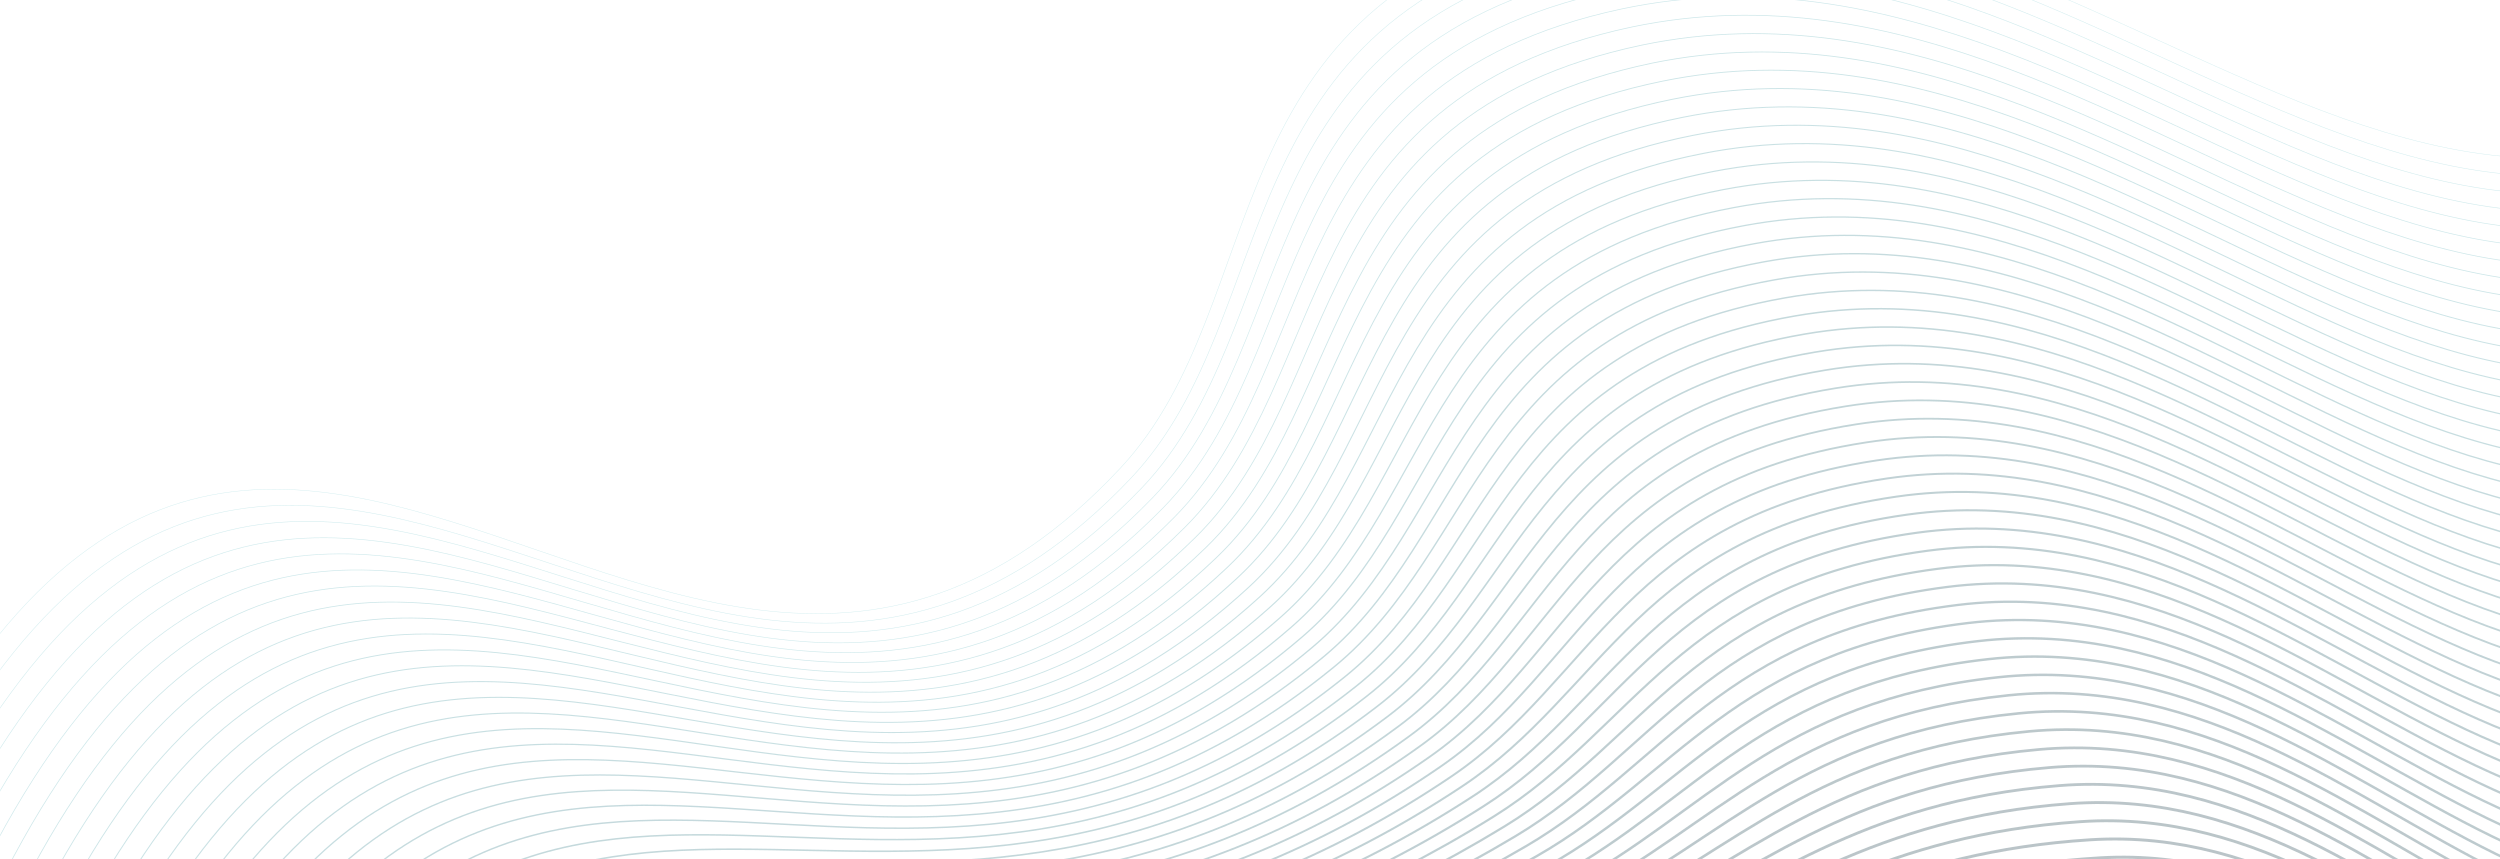 <svg width="1920" height="660" viewBox="0 0 1920 660" fill="none" xmlns="http://www.w3.org/2000/svg">
<g opacity="0.3">
<mask id="mask0_4113_6112" style="mask-type:luminance" maskUnits="userSpaceOnUse" x="0" y="-142" width="2158" height="1017">
<path d="M2157.85 874.714V-141.926L0 -141.926V874.714L2157.85 874.714Z" fill="white"/>
</mask>
<g mask="url(#mask0_4113_6112)">
<path d="M2313.1 -141.926C1939.56 452.602 1639.82 -158.822 1206.37 -62.499C926.269 -0.249 979.277 232.072 860.633 359.303C485.435 761.645 130.494 -128.577 -182.314 874.685" stroke="#65C2C9" stroke-width="0.333" stroke-miterlimit="10"/>
<path d="M2313.02 -124.984C1940.84 463.188 1644.5 -143.386 1214.19 -48.633C936.723 12.596 987.097 241.37 868.82 366.942C492.942 764.561 140.595 -106.11 -167.08 880.715" stroke="#63BFC6" stroke-width="0.373" stroke-miterlimit="10"/>
<path d="M2312.94 -108.021C1942.12 473.81 1649.2 -127.916 1222.01 -34.745C947.18 25.464 994.92 250.69 877.009 374.603C500.439 767.488 150.699 -83.608 -151.844 886.768" stroke="#61BCC3" stroke-width="0.413" stroke-miterlimit="10"/>
<path d="M2312.86 -91.079C1943.39 484.396 1653.88 -112.467 1229.83 -20.879C957.635 38.309 1003.09 260.293 885.21 382.241C509.088 771.362 160.815 -61.141 -136.609 892.786" stroke="#5EB8C0" stroke-width="0.453" stroke-miterlimit="10"/>
<path d="M2312.79 -74.139C1944.68 494.994 1658.59 -97.02 1237.65 -7.014C968.088 51.153 1011.02 269.692 893.396 389.891C516.948 774.583 170.915 -38.662 -121.377 898.815" stroke="#5CB5BD" stroke-width="0.48" stroke-miterlimit="10"/>
<path d="M2312.71 -57.197C1945.96 505.58 1663.28 -81.572 1245.47 6.865C978.543 64.01 1018.95 279.104 901.596 397.542C524.796 777.806 181.03 -16.195 -106.129 904.846" stroke="#5AB1BA" stroke-width="0.52" stroke-miterlimit="10"/>
<path d="M2312.63 -40.257C1947.23 516.178 1667.98 -66.124 1253.29 20.73C988.986 76.855 1026.87 288.489 909.786 405.18C532.632 781.054 191.134 6.297 -90.893 910.875" stroke="#58AEB6" stroke-width="0.56" stroke-miterlimit="10"/>
<path d="M2312.55 -23.304C1948.51 526.789 1672.66 -50.664 1261.11 34.608C999.44 89.711 1034.8 297.901 917.986 412.83C540.466 784.288 201.248 28.776 -75.66 916.918" stroke="#56ABB3" stroke-width="0.6" stroke-miterlimit="10"/>
<path d="M2312.46 -6.375C1949.79 537.362 1677.36 -35.228 1268.92 48.461C1009.88 102.543 1042.69 307.287 926.159 420.468C548.272 787.486 211.35 51.243 -60.426 922.922" stroke="#54A8B0" stroke-width="0.64" stroke-miterlimit="10"/>
<path d="M2312.38 10.59C1951.06 547.985 1681.85 -20.599 1276.74 62.35C1020.21 114.876 1050.6 316.697 934.347 428.13C556.08 790.732 221.466 73.733 -45.191 928.976" stroke="#52A5AD" stroke-width="0.68" stroke-miterlimit="10"/>
<path d="M2312.32 27.53C1952.35 558.57 1686.54 -5.241 1284.58 76.215C1030.67 127.669 1058.52 326.083 942.564 435.767C563.876 793.941 231.569 96.212 -29.955 935.005" stroke="#50A2AB" stroke-width="0.72" stroke-miterlimit="10"/>
<path d="M2312.24 44.483C1953.63 569.181 1691.22 10.13 1292.4 90.093C1041.11 140.475 1066.42 335.494 950.751 443.417C571.656 797.176 241.672 118.691 -14.72 941.035" stroke="#4E9FA8" stroke-width="0.76" stroke-miterlimit="10"/>
<path d="M2312.15 61.412C1954.91 579.754 1695.89 25.489 1300.22 103.959C1051.55 153.269 1074.32 344.868 958.952 451.068C579.422 800.386 251.801 141.171 0.528 947.066" stroke="#4C9BA5" stroke-width="0.787" stroke-miterlimit="10"/>
<path d="M2312.07 78.365C1956.18 590.365 1700.56 40.859 1308.03 117.836C1061.98 166.087 1082.2 354.267 967.125 458.719C587.16 803.595 261.887 163.65 15.747 953.108" stroke="#4A99A2" stroke-width="0.827" stroke-miterlimit="10"/>
<path d="M2311.99 95.306C1957.46 600.95 1705.25 56.23 1315.85 131.701C1072.42 178.88 1090.09 363.652 975.325 466.356C594.899 806.792 272.003 186.116 30.995 959.124" stroke="#48969F" stroke-width="0.867" stroke-miterlimit="10"/>
<path d="M2311.91 112.271C1958.73 611.573 1709.92 71.626 1323.67 145.591C1082.88 191.697 1097.98 373.062 983.514 474.018C602.626 810.013 282.106 208.606 46.217 965.166" stroke="#46939C" stroke-width="0.907" stroke-miterlimit="10"/>
<path d="M2311.84 129.199C1960.02 622.146 1714.62 86.984 1331.5 159.444C1093.33 204.491 1105.86 382.424 991.714 481.656C610.351 813.197 292.22 231.073 61.463 971.196" stroke="#44909A" stroke-width="0.947" stroke-miterlimit="10"/>
<path d="M2311.76 146.152C1961.3 632.757 1719.3 102.368 1339.31 173.321C1103.76 217.31 1113.73 391.809 999.903 489.306C618.038 816.393 302.324 253.565 76.7 977.225" stroke="#428D97" stroke-width="0.987" stroke-miterlimit="10"/>
<path d="M2311.68 163.093C1962.58 643.342 1723.97 117.752 1347.13 187.199C1114.21 230.128 1121.6 401.195 1008.09 496.956C625.721 819.577 312.424 276.044 91.919 983.267" stroke="#418A94" stroke-width="1.027" stroke-miterlimit="10"/>
<path d="M2311.6 180.022C1963.85 653.93 1728.66 133.112 1354.95 201.053C1124.66 242.923 1129.46 410.557 1016.29 504.583C633.394 822.737 322.541 298.499 107.168 989.273" stroke="#3F8791" stroke-width="1.067" stroke-miterlimit="10"/>
<path d="M2311.51 196.986C1965.13 664.551 1733.34 148.519 1362.77 214.942C1135.1 255.753 1137.32 419.941 1024.48 512.257C641.051 825.932 332.642 321.002 122.401 995.326" stroke="#3D848F" stroke-width="1.093" stroke-miterlimit="10"/>
<path d="M2311.45 213.939C1966.42 675.149 1738.04 163.915 1370.61 228.819C1145.57 268.571 1145.19 429.313 1032.69 519.907C648.71 829.09 342.773 343.48 137.665 1001.37" stroke="#3C818C" stroke-width="1.133" stroke-miterlimit="10"/>
<path d="M2311.36 230.88C1967.69 685.747 1742.72 179.298 1378.41 242.684C1156.01 281.377 1153.02 438.674 1040.87 527.544C656.312 832.235 352.859 365.959 152.87 1007.39" stroke="#3A7F89" stroke-width="1.173" stroke-miterlimit="10"/>
<path d="M2311.29 247.81C1968.97 696.322 1747.41 194.671 1386.24 256.538C1166.45 294.184 1160.87 448.023 1049.05 535.171C663.917 835.37 362.963 388.415 168.106 1013.4" stroke="#397C86" stroke-width="1.213" stroke-miterlimit="10"/>
<path d="M2311.2 264.763C1970.25 706.932 1752.11 210.08 1394.06 270.429C1176.9 307.028 1168.72 457.396 1057.26 542.846C671.521 838.528 373.078 410.919 183.354 1019.46" stroke="#377984" stroke-width="1.253" stroke-miterlimit="10"/>
<path d="M2311.12 281.687C1971.53 717.502 1756.79 225.461 1401.88 284.278C1187.36 319.831 1176.55 466.74 1065.44 550.468C679.098 841.632 383.194 433.369 198.588 1025.46" stroke="#367681" stroke-width="1.293" stroke-miterlimit="10"/>
<path d="M2311.04 298.643C1972.8 728.115 1761.47 240.873 1409.68 298.158C1197.79 332.665 1184.37 476.103 1073.63 558.121C686.66 844.754 393.296 455.851 213.809 1031.5" stroke="#35747F" stroke-width="1.333" stroke-miterlimit="10"/>
<path d="M2310.97 315.589C1974.09 738.706 1766.19 256.274 1417.52 312.029C1208.26 345.489 1192.21 485.443 1081.83 565.763C694.223 847.854 403.411 478.335 229.057 1037.53" stroke="#33717C" stroke-width="1.36" stroke-miterlimit="10"/>
<path d="M2310.89 332.547C1975.37 749.322 1770.87 271.701 1425.34 325.911C1218.71 358.325 1200.03 494.796 1090.03 573.431C701.758 850.953 413.526 500.832 244.305 1043.59" stroke="#326E79" stroke-width="1.4" stroke-miterlimit="10"/>
<path d="M2310.81 349.486C1976.64 759.905 1775.57 287.108 1433.16 339.774C1229.16 371.154 1207.85 504.128 1098.22 581.067C709.28 854.02 423.627 523.296 259.538 1049.6" stroke="#316C77" stroke-width="1.44" stroke-miterlimit="10"/>
<path d="M2310.73 366.437C1977.92 770.514 1780.25 302.528 1440.97 353.65C1239.61 383.997 1215.64 513.474 1106.41 588.715C716.776 857.087 433.731 545.773 274.76 1055.63" stroke="#2F6975" stroke-width="1.48" stroke-miterlimit="10"/>
<path d="M2310.65 383.37C1979.2 781.091 1784.95 317.929 1448.79 367.52C1250.06 396.833 1223.45 522.801 1114.59 596.357C724.256 860.135 443.831 568.244 289.994 1061.66" stroke="#2E6672" stroke-width="1.52" stroke-miterlimit="10"/>
<path d="M2310.57 400.315C1980.47 791.694 1789.65 333.356 1456.61 381.389C1260.52 409.669 1231.26 532.127 1122.78 604.012C731.725 863.17 453.934 590.74 305.229 1067.7" stroke="#2D6470" stroke-width="1.56" stroke-miterlimit="10"/>
<path d="M2310.5 417.273C1981.76 802.31 1794.36 348.796 1464.44 395.273C1270.99 422.518 1239.06 541.455 1131 611.668C739.207 866.194 464.064 613.225 320.478 1073.73" stroke="#2C616D" stroke-width="1.6" stroke-miterlimit="10"/>
<path d="M2310.42 434.21C1983.04 812.892 1799.06 364.227 1472.26 409.134C1281.44 435.359 1246.86 550.76 1139.18 619.302C746.633 869.17 474.165 635.687 335.711 1079.76" stroke="#2A5F6B" stroke-width="1.64" stroke-miterlimit="10"/>
<path d="M2310.33 451.164C1984.31 823.503 1803.75 379.674 1480.07 423.012C1291.88 448.216 1254.64 560.082 1147.37 626.952C754.06 872.149 484.266 658.166 350.945 1085.79" stroke="#295D69" stroke-width="1.667" stroke-miterlimit="10"/>
<path d="M2310.25 468.108C1985.59 834.092 1808.45 395.112 1487.89 436.88C1302.35 461.063 1262.42 569.382 1155.56 634.605C761.461 875.119 494.37 680.649 366.181 1091.83" stroke="#285A66" stroke-width="1.707" stroke-miterlimit="10"/>
<path d="M2310.17 485.044C1986.87 844.686 1813.15 410.543 1495.71 450.754C1312.81 473.916 1270.2 578.687 1163.76 642.252C768.862 878.057 504.486 703.136 381.416 1097.86" stroke="#275864" stroke-width="1.747" stroke-miterlimit="10"/>
<path d="M2310.09 501.983C1988.14 855.27 1817.85 425.989 1503.53 464.618C1323.26 486.772 1277.98 587.969 1171.95 649.888C776.245 880.958 514.585 725.601 396.647 1103.87" stroke="#265562" stroke-width="1.787" stroke-miterlimit="10"/>
<path d="M2310.02 518.935C1989.43 865.879 1822.57 441.461 1511.35 478.495C1333.72 499.64 1285.76 597.265 1180.14 657.537C783.606 883.848 524.688 748.079 411.883 1109.92" stroke="#245360" stroke-width="1.827" stroke-miterlimit="10"/>
<path d="M2309.94 535.894C1990.71 876.482 1827.27 456.926 1519.18 492.377C1344.18 512.515 1293.52 606.553 1188.34 665.205C790.965 886.743 534.817 770.576 427.131 1115.96" stroke="#23515D" stroke-width="1.867" stroke-miterlimit="10"/>
<path d="M2309.86 552.831C1991.99 887.077 1831.97 472.396 1527 506.239C1354.64 525.368 1301.29 615.821 1196.52 672.839C798.297 889.566 544.919 793.038 442.351 1121.99" stroke="#224F5B" stroke-width="1.907" stroke-miterlimit="10"/>
<path d="M2309.78 569.783C1993.26 897.675 1836.68 487.881 1534.82 520.116C1365.11 538.25 1309.06 625.091 1204.72 680.488C805.628 892.391 555.034 815.529 457.599 1128.02" stroke="#214C59" stroke-width="1.933" stroke-miterlimit="10"/>
<path d="M2309.7 586.718C1994.54 908.266 1841.4 503.347 1542.64 533.987C1375.56 551.126 1316.81 634.356 1212.91 688.132C812.936 895.173 565.139 838.002 472.836 1134.04" stroke="#204A57" stroke-width="1.973" stroke-miterlimit="10"/>
<path d="M2309.63 603.667C1995.83 918.861 1846.1 518.842 1550.46 547.861C1386.03 564.005 1324.56 643.61 1221.11 695.792C820.238 897.945 575.251 860.49 488.068 1140.09" stroke="#1F4854" stroke-width="2.013" stroke-miterlimit="10"/>
<path d="M2309.55 620.599C1997.1 929.451 1850.82 534.32 1558.28 561.718C1396.49 576.866 1332.33 652.847 1229.3 703.421C827.516 900.661 585.354 882.948 503.303 1146.1" stroke="#1E4652" stroke-width="2.053" stroke-miterlimit="10"/>
<path d="M2309.46 637.547C1998.38 940.056 1855.51 549.825 1566.1 575.59C1406.95 589.756 1340.07 662.087 1237.49 711.065C834.793 903.354 595.455 905.421 518.536 1152.14" stroke="#1D4450" stroke-width="2.093" stroke-miterlimit="10"/>
<path d="M2309.38 654.512C1999.66 950.666 1860.23 565.361 1573.92 589.48C1417.41 602.663 1347.82 671.332 1245.69 718.727C842.059 906.026 605.573 927.925 533.786 1158.18" stroke="#1C414E" stroke-width="2.133" stroke-miterlimit="10"/>
<path d="M2309.3 671.447C2000.94 961.259 1864.94 580.867 1581.73 603.34C1427.87 615.553 1355.56 680.546 1253.87 726.372C849.298 908.656 615.663 950.399 548.995 1164.2" stroke="#1B3F4C" stroke-width="2.173" stroke-miterlimit="10"/>
<path d="M2309.22 688.4C2002.21 971.856 1869.65 596.403 1589.55 617.217C1438.33 628.46 1363.3 689.766 1262.07 734.022C856.561 911.252 625.777 972.877 564.242 1170.24" stroke="#1A3E4A" stroke-width="2.213" stroke-miterlimit="10"/>
<path d="M2309.15 705.313C2003.5 982.427 1874.37 611.912 1597.38 631.067C1448.8 641.34 1371.07 698.958 1270.27 741.645C863.797 913.796 635.891 995.328 579.488 1176.25" stroke="#193C48" stroke-width="2.24" stroke-miterlimit="10"/>
<path d="M2309.07 722.278C2004.78 993.037 1879.07 627.487 1605.2 644.957C1459.27 654.273 1378.81 708.177 1278.47 749.307C871.047 916.328 646.006 1017.82 594.736 1182.3" stroke="#183A47" stroke-width="2.28" stroke-miterlimit="10"/>
<path d="M2308.99 739.229C2006.05 1003.65 1883.78 643.047 1613.03 658.832C1469.72 667.191 1386.55 717.369 1286.65 756.968C878.257 918.82 656.108 1040.32 609.957 1188.34" stroke="#173845" stroke-width="2.32" stroke-miterlimit="10"/>
</g>
</g>
</svg>
